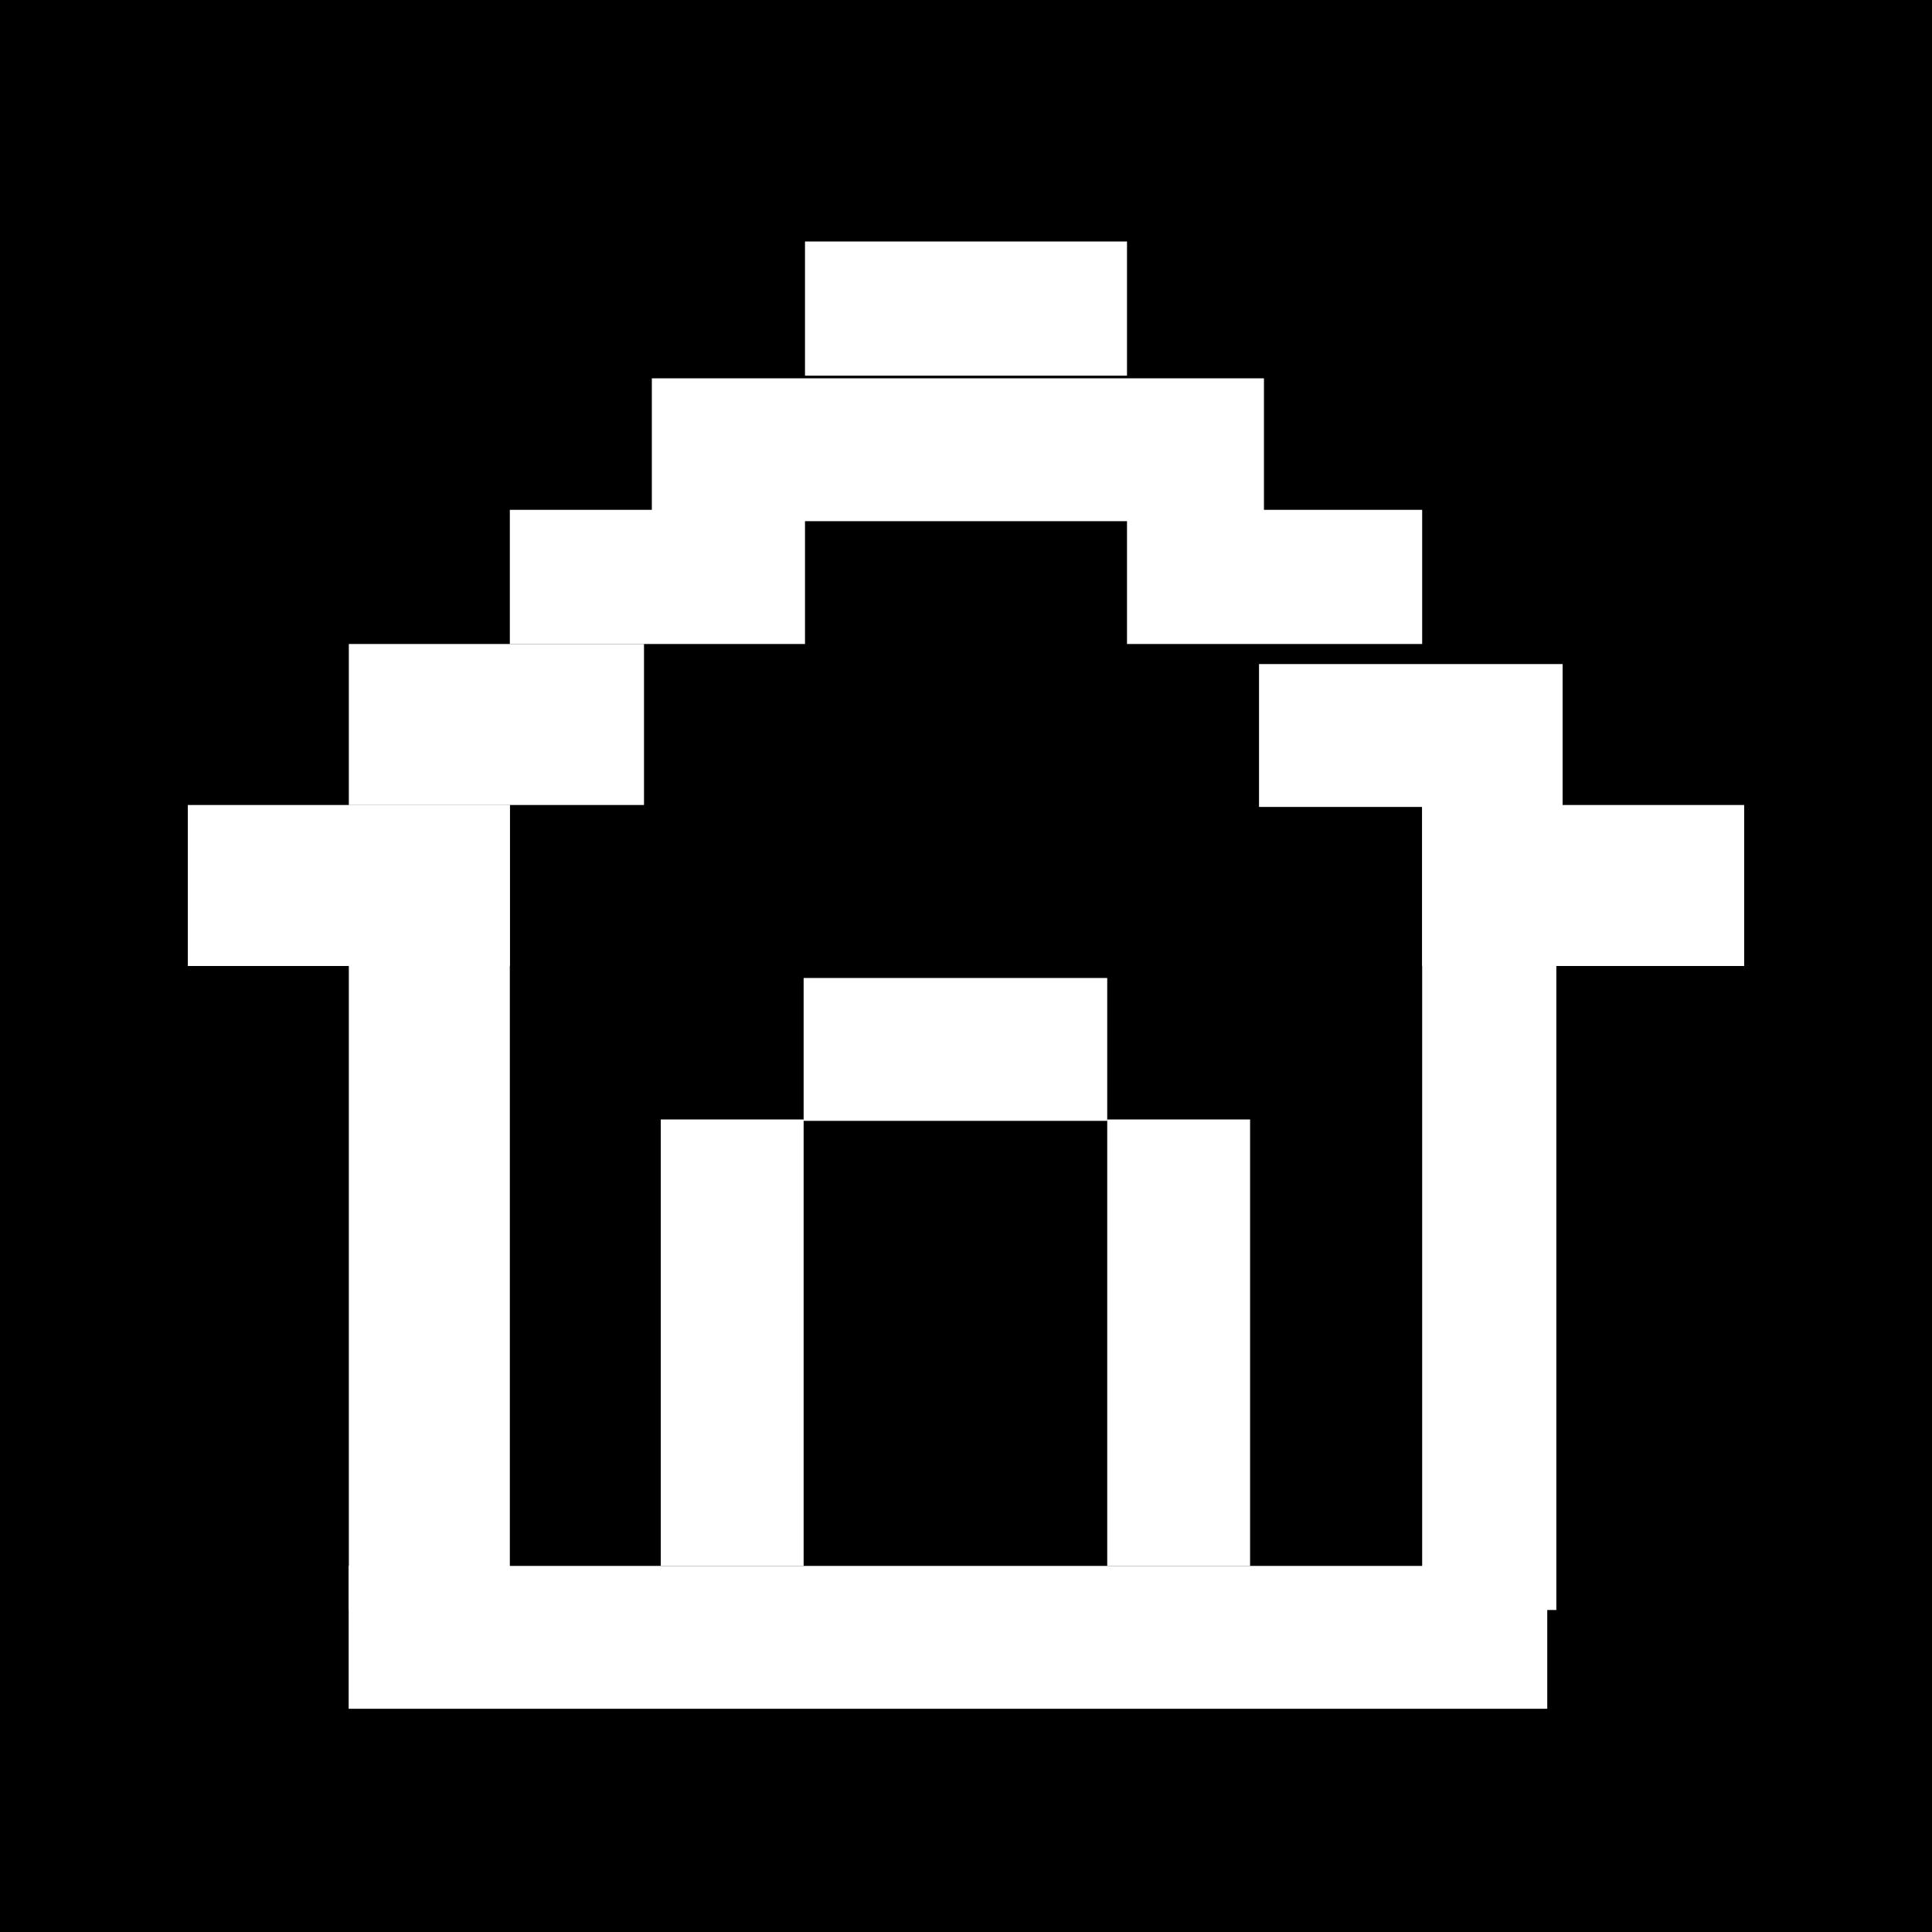 <svg id="HOME" xmlns="http://www.w3.org/2000/svg" width="72" height="72" viewBox="0 0 72 72">
  <g id="그룹_11916" data-name="그룹 11916" transform="translate(-802 -2633.631)">
    <rect id="사각형_7115" data-name="사각형 7115" width="72" height="72" transform="translate(802 2633.631)"/>
    <g id="그룹_11915" data-name="그룹 11915" transform="translate(809.2 2642.271)">
      <rect id="사각형_7100" data-name="사각형 7100" width="30" height="6" transform="translate(5.8 51.36) rotate(-90)" fill="#fff"/>
      <rect id="사각형_7103" data-name="사각형 7103" width="11" height="6" transform="translate(5.8 15.36)" fill="#fff"/>
      <rect id="사각형_7110" data-name="사각형 7110" width="12" height="6" transform="translate(-0.2 21.36)" fill="#fff"/>
      <rect id="사각형_7108" data-name="사각형 7108" width="11.314" height="5.324" transform="translate(39.72 16.108)" fill="#fff"/>
      <rect id="사각형_7109" data-name="사각형 7109" width="12" height="6" transform="translate(45.8 21.36)" fill="#fff"/>
      <rect id="사각형_7104" data-name="사각형 7104" width="11" height="5" transform="translate(11.8 10.36)" fill="#fff"/>
      <rect id="사각형_7106" data-name="사각형 7106" width="11" height="5" transform="translate(34.8 10.36)" fill="#fff"/>
      <rect id="사각형_7105" data-name="사각형 7105" width="22.812" height="5.324" transform="translate(17.092 5.459)" fill="#fff"/>
      <rect id="사각형_7111" data-name="사각형 7111" width="12" height="5" transform="translate(22.8 0.36)" fill="#fff"/>
      <rect id="사각형_7114" data-name="사각형 7114" width="11.314" height="5.324" transform="translate(22.749 27.807)" fill="#fff"/>
      <rect id="사각형_7112" data-name="사각형 7112" width="16.638" height="5.324" transform="translate(22.749 33.079) rotate(90)" fill="#fff"/>
      <rect id="사각형_7113" data-name="사각형 7113" width="16.638" height="5.324" transform="translate(39.387 33.079) rotate(90)" fill="#fff"/>
      <rect id="사각형_7101" data-name="사각형 7101" width="30" height="5" transform="translate(45.8 51.36) rotate(-90)" fill="#fff"/>
      <rect id="사각형_7102" data-name="사각형 7102" width="44.668" height="5.324" transform="translate(5.794 49.717)" fill="#fff"/>
    </g>
  </g>
</svg>
